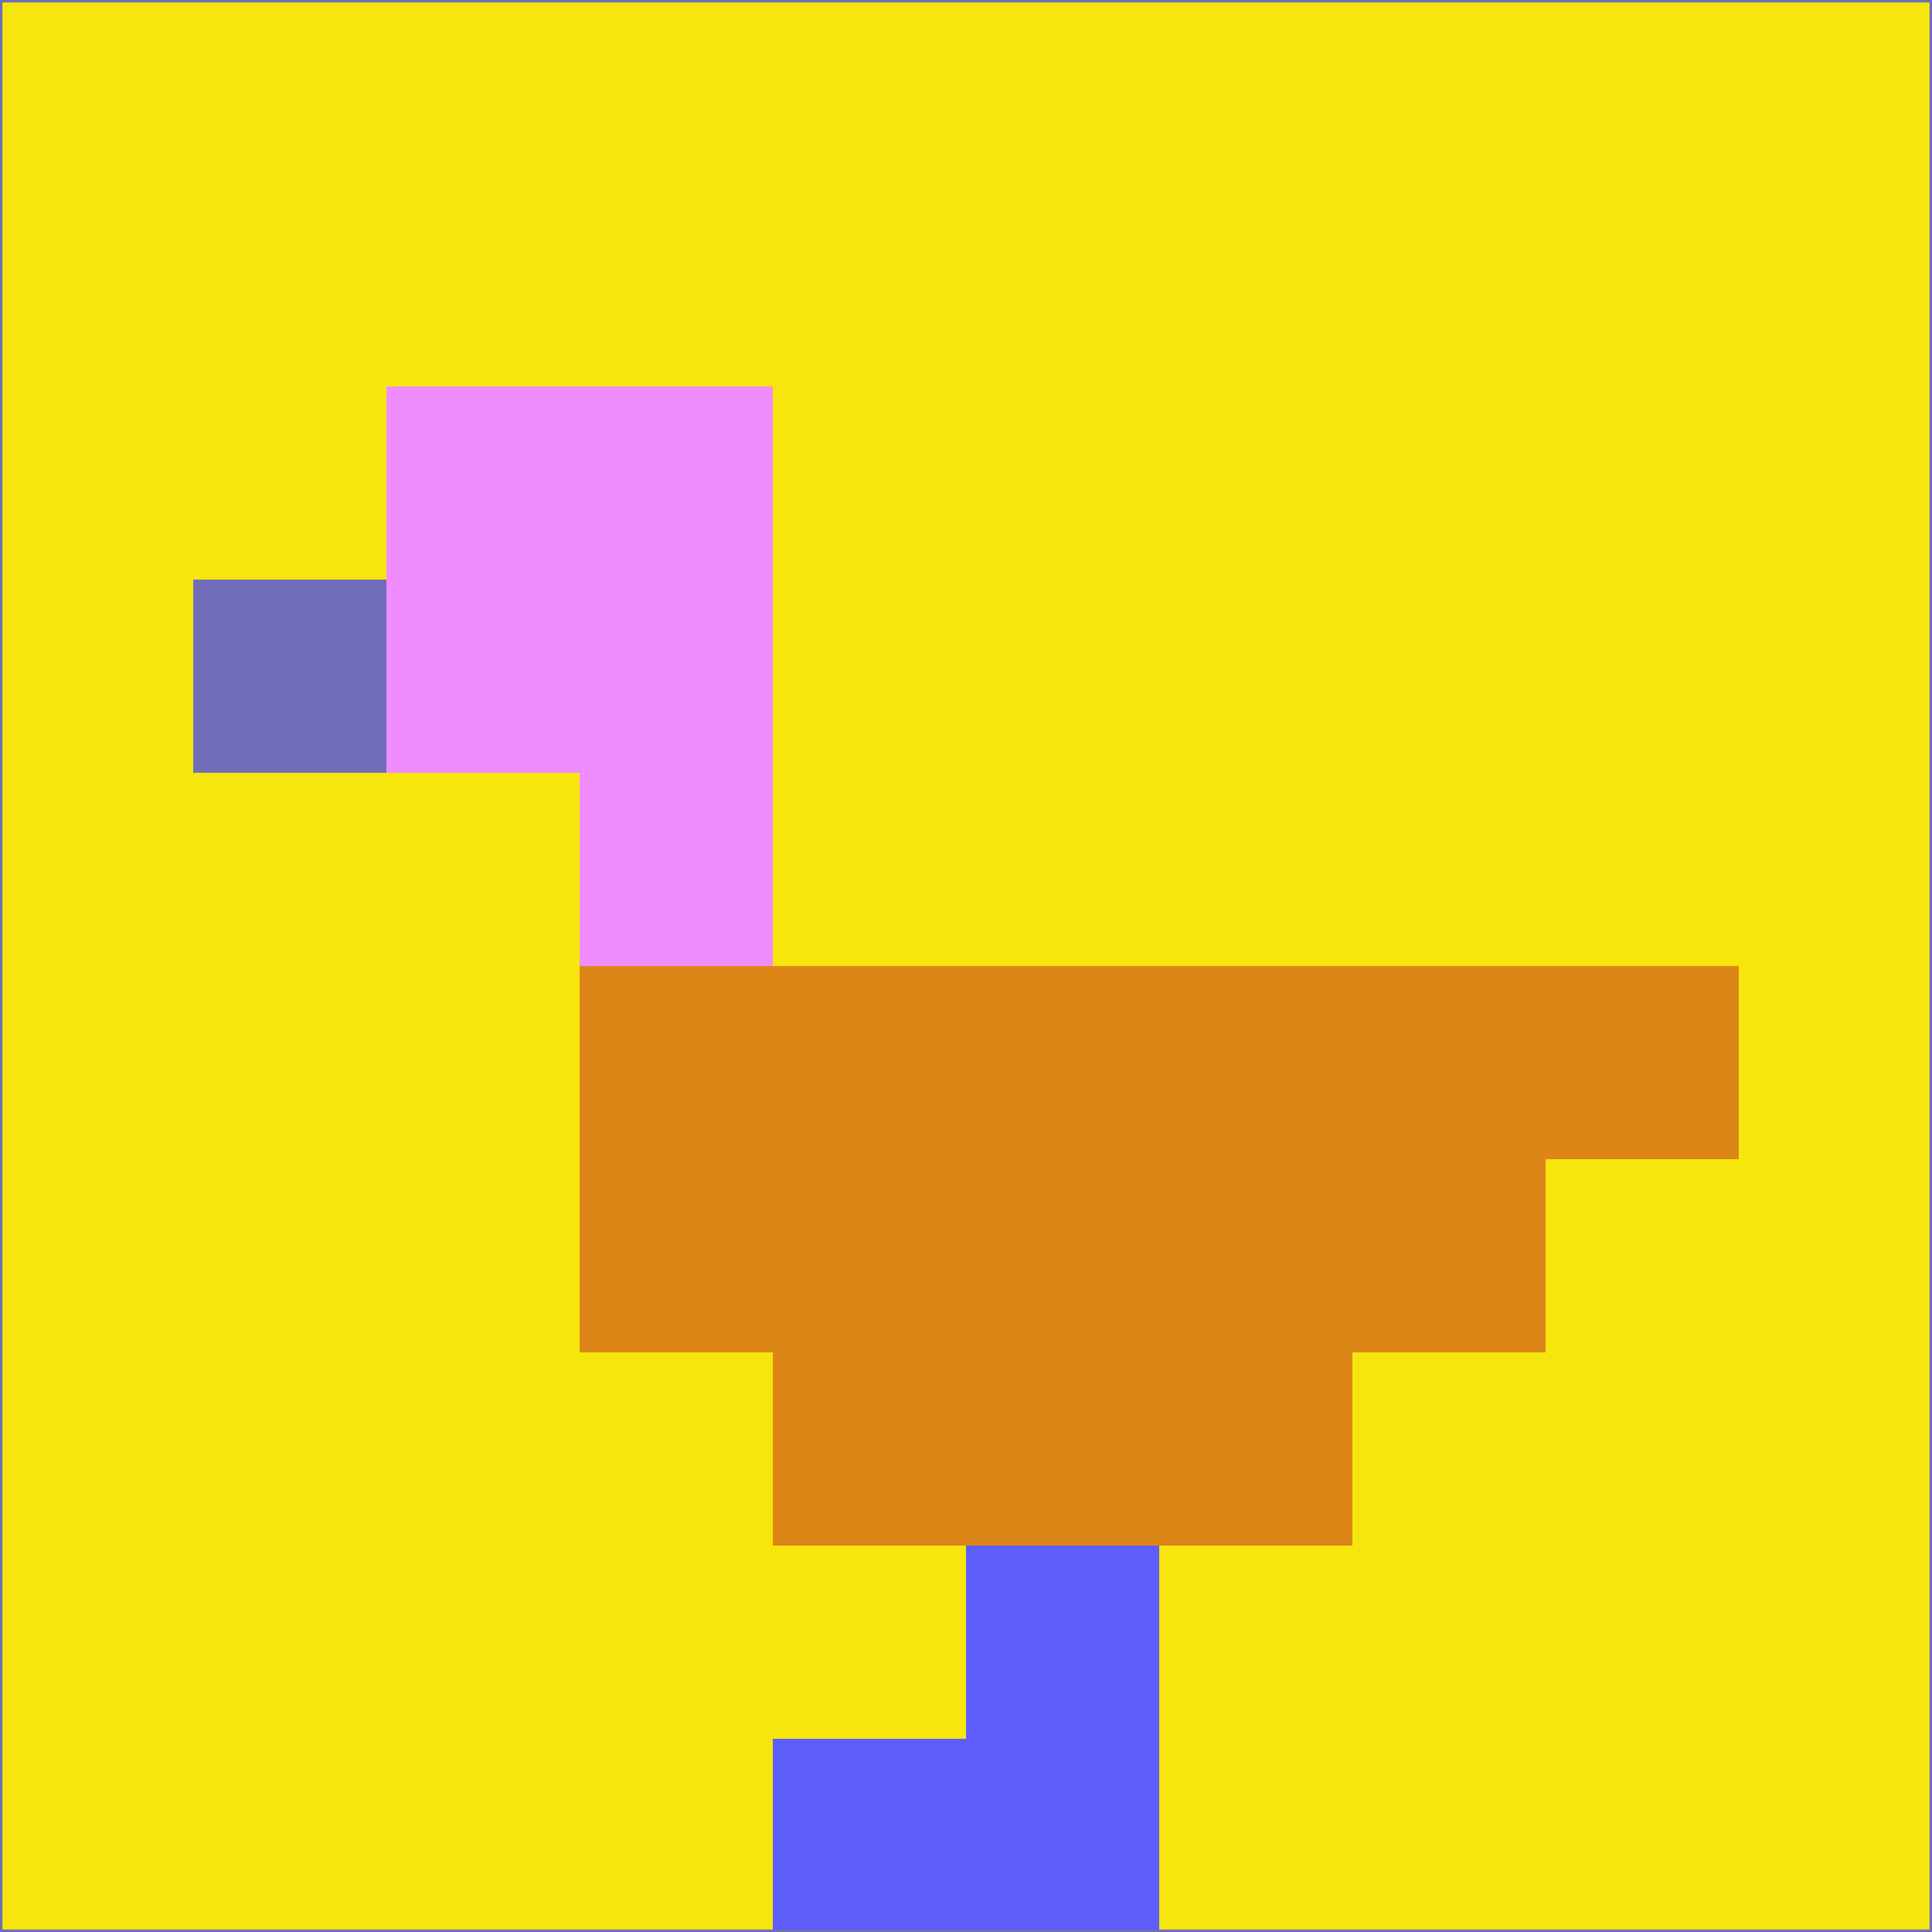 <svg xmlns="http://www.w3.org/2000/svg" version="1.1" width="785" height="785">
  <title>'goose-pfp-694263' by Dmitri Cherniak (Cyberpunk Edition)</title>
  <desc>
    seed=518457
    backgroundColor=#f7e60e
    padding=20
    innerPadding=0
    timeout=500
    dimension=1
    border=false
    Save=function(){return n.handleSave()}
    frame=12

    Rendered at 2024-09-15T22:37:00.873Z
    Generated in 1ms
    Modified for Cyberpunk theme with new color scheme
  </desc>
  <defs/>
  <rect width="100%" height="100%" fill="#f7e60e"/>
  <g>
    <g id="0-0">
      <rect x="0" y="0" height="785" width="785" fill="#f7e60e"/>
      <g>
        <!-- Neon blue -->
        <rect id="0-0-2-2-2-2" x="157" y="157" width="157" height="157" fill="#f08dfe"/>
        <rect id="0-0-3-2-1-4" x="235.5" y="157" width="78.5" height="314" fill="#f08dfe"/>
        <!-- Electric purple -->
        <rect id="0-0-4-5-5-1" x="314" y="392.5" width="392.5" height="78.5" fill="#dd8618"/>
        <rect id="0-0-3-5-5-2" x="235.5" y="392.5" width="392.5" height="157" fill="#dd8618"/>
        <rect id="0-0-4-5-3-3" x="314" y="392.5" width="235.5" height="235.5" fill="#dd8618"/>
        <!-- Neon pink -->
        <rect id="0-0-1-3-1-1" x="78.5" y="235.5" width="78.5" height="78.5" fill="#706eb8"/>
        <!-- Cyber yellow -->
        <rect id="0-0-5-8-1-2" x="392.5" y="628" width="78.5" height="157" fill="#5d5efb"/>
        <rect id="0-0-4-9-2-1" x="314" y="706.5" width="157" height="78.5" fill="#5d5efb"/>
      </g>
      <rect x="0" y="0" stroke="#706eb8" stroke-width="2" height="785" width="785" fill="none"/>
    </g>
  </g>
  <script xmlns=""/>
</svg>